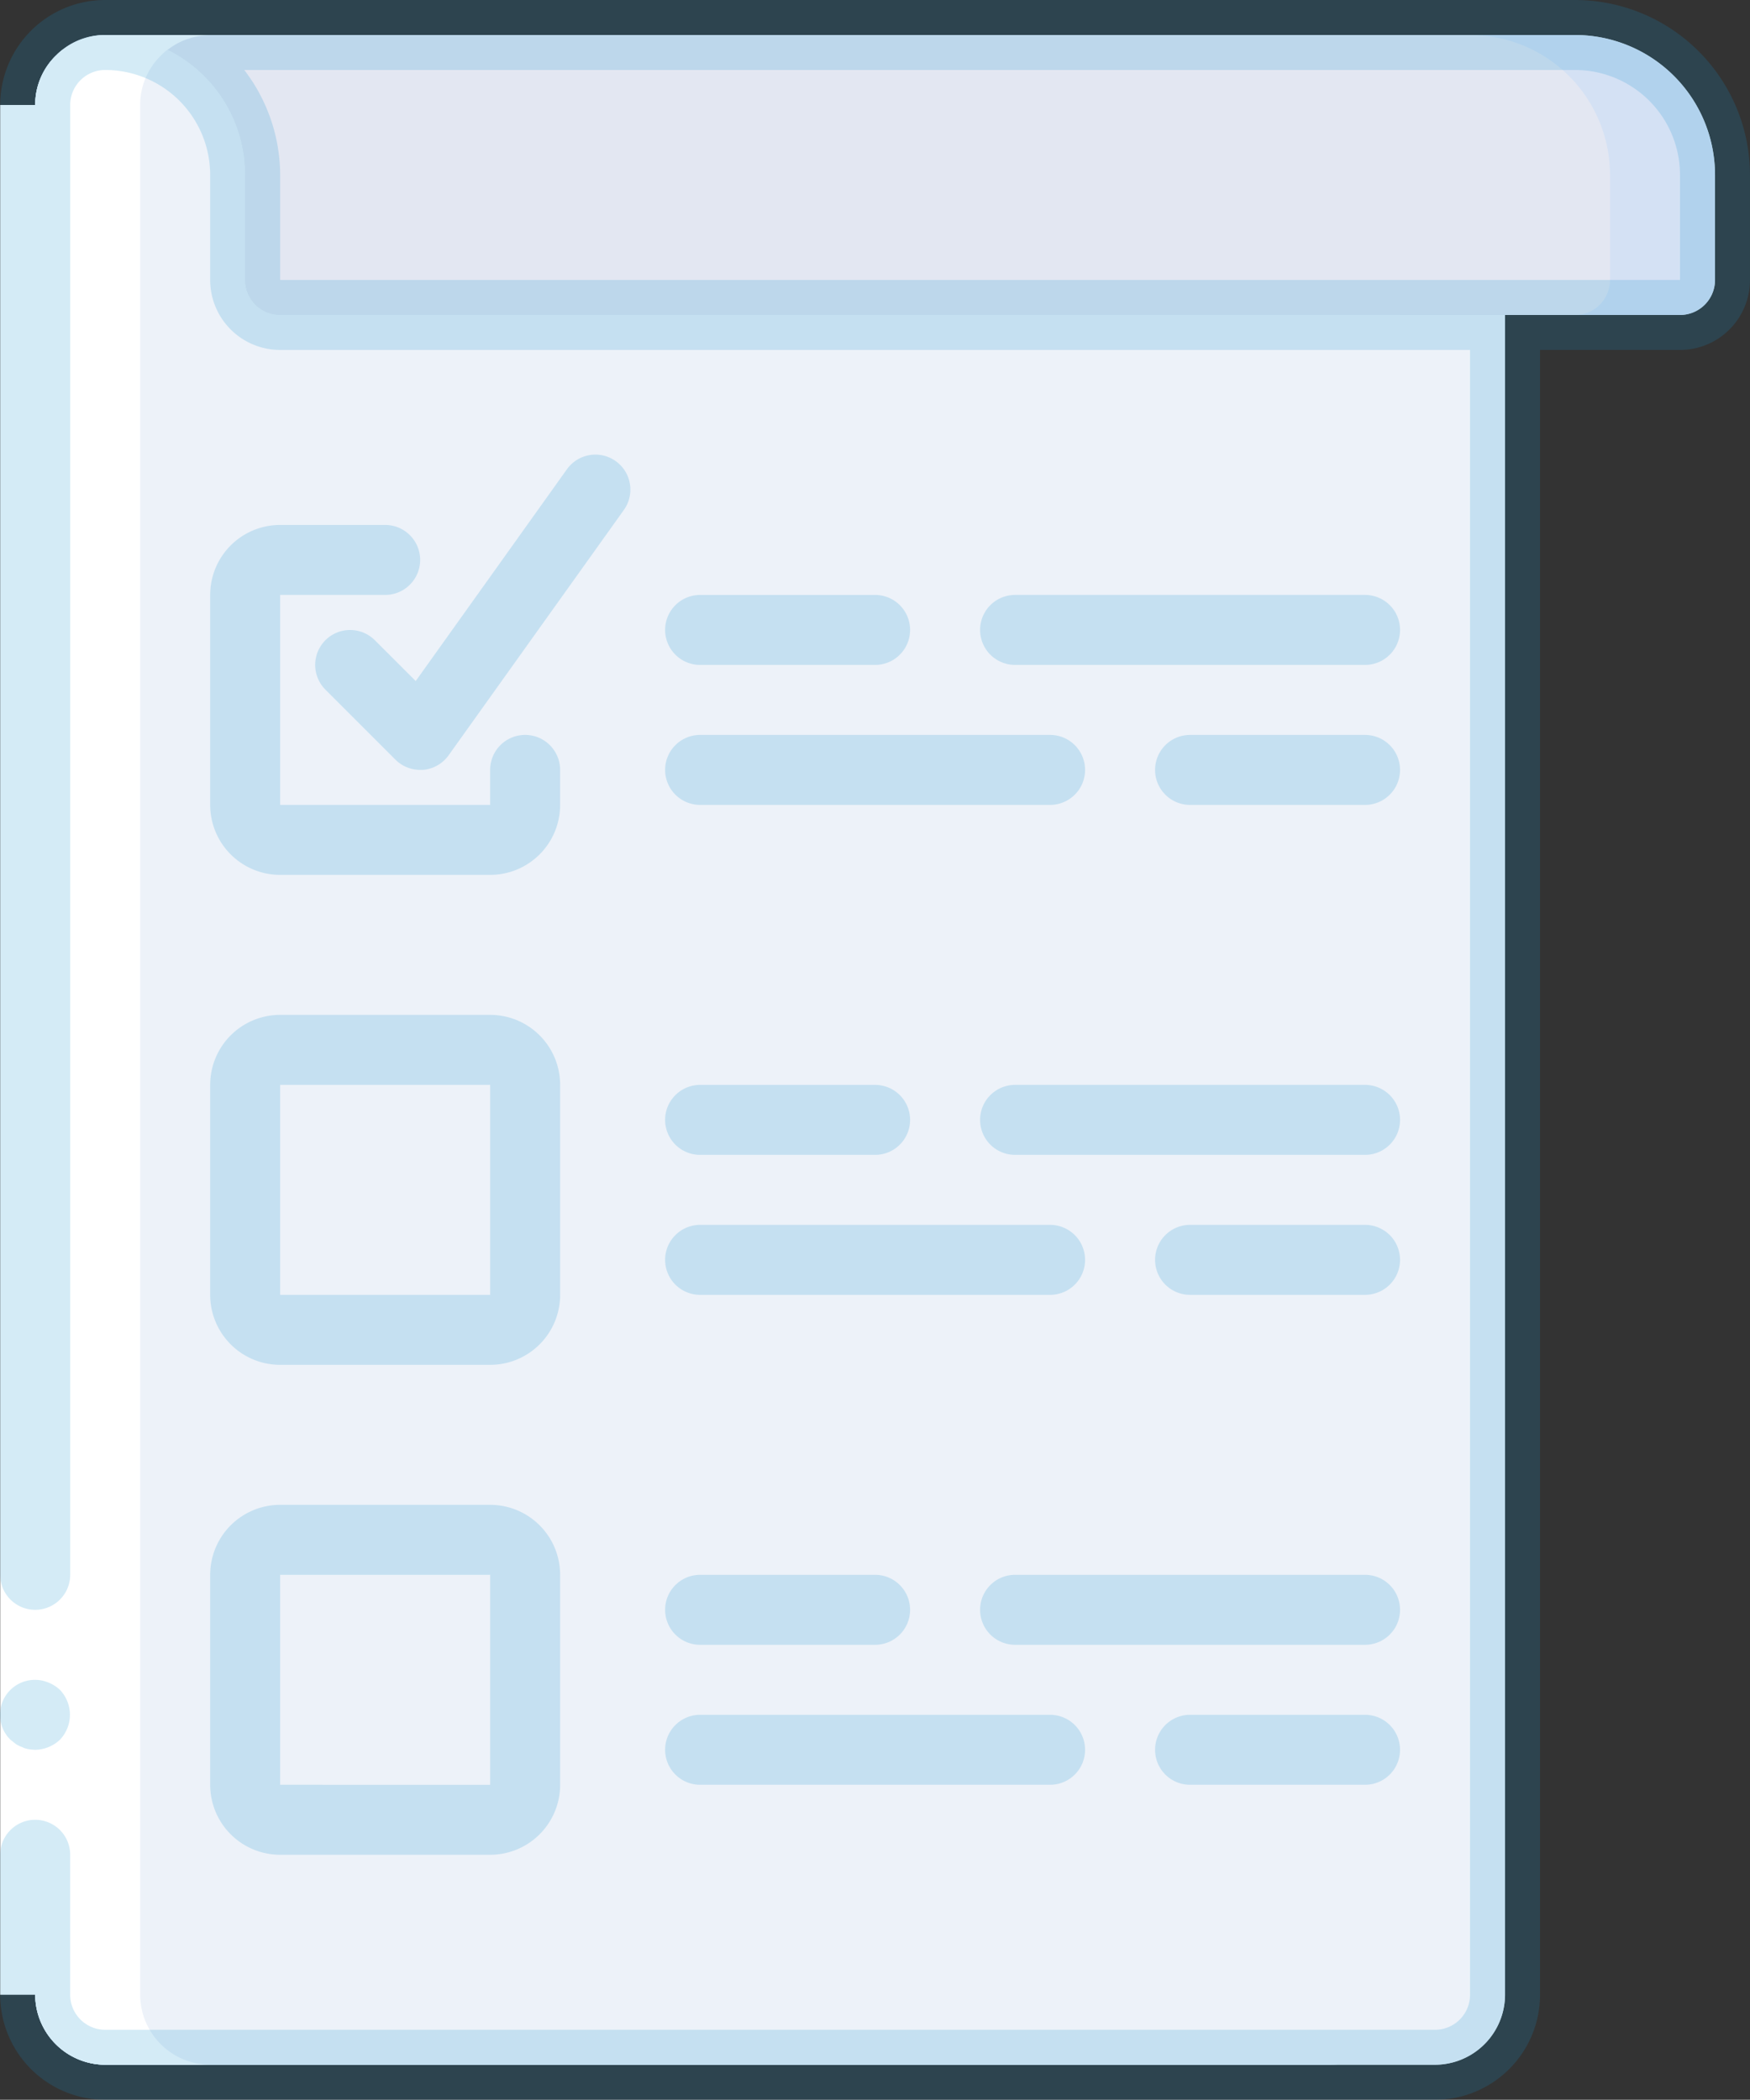<svg xmlns="http://www.w3.org/2000/svg" width="171.277" height="205.509" viewBox="0 0 171.277 205.509">
  <rect x="0" y="0" width="171.277" height="205.509" fill="#333333" stroke="none"/>
  <g id="checklist" transform="translate(-0.5 0)">
    <path id="Path_1" data-name="Path 1" d="M159.789,8.535H15.933a6.9,6.9,0,0,0-6.85,6.85V200.342a6.871,6.871,0,0,0,6.85,6.85H146.089a6.87,6.87,0,0,0,6.85-6.85V35.936h17.125a3.425,3.425,0,0,0,3.426-3.426V22.235a13.7,13.7,0,0,0-13.7-13.7Zm0,0" transform="translate(-5.137 -5.109)" fill="#d1d4d1"/>
    <path id="Path_2" data-name="Path 2" d="M183.706,22.236V32.51a3.425,3.425,0,0,1-3.426,3.426H43.275a3.425,3.425,0,0,1-3.424-3.426V22.236a13.7,13.7,0,0,0-13.7-13.7H170.006a13.7,13.7,0,0,1,13.7,13.7Zm0,0" transform="translate(-15.354 -5.109)" fill="#d4e1f4"/>
    <path id="Path_3" data-name="Path 3" d="M152.938,35.936V200.342a6.87,6.87,0,0,1-6.85,6.85H15.931a6.871,6.871,0,0,1-6.85-6.85V15.385A6.7,6.7,0,0,1,11.1,10.554a5.323,5.323,0,0,1,.651-.582,6.637,6.637,0,0,1,4.178-1.438,13.7,13.7,0,0,1,13.7,13.7V32.51a3.425,3.425,0,0,0,3.424,3.426Zm0,0" transform="translate(-5.137 -5.109)" fill="#edf2f9"/>
    <path id="Path_4" data-name="Path 4" d="M173.43,22.236V32.51a3.425,3.425,0,0,1-3.424,3.426H43.275a3.425,3.425,0,0,1-3.424-3.426V22.236a13.7,13.7,0,0,0-13.7-13.7H159.73a13.7,13.7,0,0,1,13.7,13.7Zm0,0" transform="translate(-15.354 -5.109)" fill="#e3e7f2"/>
    <path id="Path_5" data-name="Path 5" d="M142.663,38.08V202.486a6.87,6.87,0,0,1-6.85,6.85H15.932a6.871,6.871,0,0,1-6.85-6.85V17.53A6.7,6.7,0,0,1,11.1,12.7c.205-.205,10.687-.411,10.927-.582a13.64,13.64,0,0,1,7.6,12.263V34.654a3.425,3.425,0,0,0,3.424,3.426Zm0,0" transform="translate(-5.137 -7.253)" fill="#edf2f9"/>
    <path id="Path_6" data-name="Path 6" d="M15.932,207.192H26.208a6.87,6.87,0,0,1-6.85-6.85V15.385a6.7,6.7,0,0,1,2.021-4.831,5.209,5.209,0,0,1,.651-.582c.034-.027.082-.038.116-.064a6.492,6.492,0,0,1,1.679-.922c.122-.049.249-.078.376-.121a6.819,6.819,0,0,1,2.007-.331H15.932a6.831,6.831,0,0,0-2.007.342c-.127.041-.252.072-.376.119a6.577,6.577,0,0,0-1.678.922c-.034.028-.083.038-.118.066a5.322,5.322,0,0,0-.651.582,6.7,6.7,0,0,0-2.021,4.82V200.342a6.871,6.871,0,0,0,6.85,6.85Zm0,0" transform="translate(-5.137 -5.109)" fill="#fff"/>
    <path id="Path_7" data-name="Path 7" d="M.551,210.558V25.6H7.4V210.558Zm0,0" transform="translate(-0.03 -15.325)" fill="#fff"/>
    <g id="Group_1" data-name="Group 1" transform="translate(0.5 0)">
      <path id="Path_8" data-name="Path 8" d="M10.826,205.509H140.982a10.275,10.275,0,0,0,10.275-10.276V34.251h13.7a6.85,6.85,0,0,0,6.85-6.85V17.127A17.145,17.145,0,0,0,154.683,0H10.826A10.275,10.275,0,0,0,.551,10.276V154.132a3.425,3.425,0,1,0,6.85,0V10.276A3.425,3.425,0,0,1,10.826,6.85,10.275,10.275,0,0,1,21.1,17.127V27.4a6.85,6.85,0,0,0,6.85,6.85H144.407V195.233a3.425,3.425,0,0,1-3.424,3.426H10.826A3.425,3.425,0,0,1,7.4,195.233v-13.7a3.425,3.425,0,0,0-6.85,0v13.7a10.275,10.275,0,0,0,10.275,10.276ZM24.438,6.85H154.682a10.275,10.275,0,0,1,10.275,10.276V27.4H27.952V17.126A16.955,16.955,0,0,0,24.438,6.85Zm0,0" transform="translate(-0.531 0)" fill="rgba(22,148,205,0.18)"/>
      <path id="Path_9" data-name="Path 9" d="M2.643,416.177a2.21,2.21,0,0,0,.616.205,5.312,5.312,0,0,0,.685.069,3.6,3.6,0,0,0,2.432-.994,3.54,3.54,0,0,0,0-4.864,3.553,3.553,0,0,0-1.13-.72,3.42,3.42,0,0,0-3.733,5.583l.514.411a2.61,2.61,0,0,0,.616.309Zm0,0" transform="translate(-0.5 -245.194)" fill="rgba(22,148,205,0.18)"/>
      <path id="Path_10" data-name="Path 10" d="M68.876,128H58.6a6.85,6.85,0,0,0-6.85,6.85V155.4a6.85,6.85,0,0,0,6.85,6.85H79.151A6.85,6.85,0,0,0,86,155.4v-3.424a3.425,3.425,0,1,0-6.85,0V155.4H58.6V134.85H68.876a3.425,3.425,0,0,0,0-6.85Zm0,0" transform="translate(-31.179 -76.623)" fill="rgba(22,148,205,0.18)"/>
      <path id="Path_11" data-name="Path 11" d="M51.75,274.867a6.85,6.85,0,0,0,6.85,6.85H79.151a6.85,6.85,0,0,0,6.85-6.85V254.316a6.851,6.851,0,0,0-6.85-6.852H58.6a6.851,6.851,0,0,0-6.85,6.852Zm6.85-20.551H79.151v20.551H58.6Zm0,0" transform="translate(-31.179 -148.136)" fill="rgba(22,148,205,0.18)"/>
      <path id="Path_12" data-name="Path 12" d="M51.75,394.334a6.85,6.85,0,0,0,6.85,6.85H79.151a6.85,6.85,0,0,0,6.85-6.85V373.784a6.85,6.85,0,0,0-6.85-6.85H58.6a6.85,6.85,0,0,0-6.85,6.85Zm6.85-20.551H79.151v20.551H58.6Zm0,0" transform="translate(-31.179 -219.652)" fill="rgba(22,148,205,0.18)"/>
      <path id="Path_13" data-name="Path 13" d="M166.108,151.917h17.126a3.425,3.425,0,1,0,0-6.85H166.108a3.425,3.425,0,0,0,0,6.85Zm0,0" transform="translate(-97.586 -86.839)" fill="rgba(22,148,205,0.18)"/>
      <path id="Path_14" data-name="Path 14" d="M277.162,145.066H242.909a3.425,3.425,0,0,0,0,6.85h34.252a3.425,3.425,0,0,0,0-6.85Zm0,0" transform="translate(-143.56 -86.839)" fill="rgba(22,148,205,0.18)"/>
      <path id="Path_15" data-name="Path 15" d="M166.108,186.05h34.252a3.425,3.425,0,0,0,0-6.85H166.108a3.425,3.425,0,0,0,0,6.85Zm0,0" transform="translate(-97.586 -107.272)" fill="rgba(22,148,205,0.18)"/>
      <path id="Path_16" data-name="Path 16" d="M302.7,179.2H285.575a3.425,3.425,0,1,0,0,6.85H302.7a3.425,3.425,0,0,0,0-6.85Zm0,0" transform="translate(-169.1 -107.271)" fill="rgba(22,148,205,0.18)"/>
      <path id="Path_17" data-name="Path 17" d="M166.108,271.386h17.126a3.425,3.425,0,1,0,0-6.85H166.108a3.425,3.425,0,0,0,0,6.85Zm0,0" transform="translate(-97.586 -158.355)" fill="rgba(22,148,205,0.18)"/>
      <path id="Path_18" data-name="Path 18" d="M277.162,264.535H242.909a3.425,3.425,0,0,0,0,6.85h34.252a3.425,3.425,0,0,0,0-6.85Zm0,0" transform="translate(-143.56 -158.355)" fill="rgba(22,148,205,0.18)"/>
      <path id="Path_19" data-name="Path 19" d="M166.108,305.518h34.252a3.425,3.425,0,0,0,0-6.85H166.108a3.425,3.425,0,0,0,0,6.85Zm0,0" transform="translate(-97.586 -178.787)" fill="rgba(22,148,205,0.18)"/>
      <path id="Path_20" data-name="Path 20" d="M302.7,298.668H285.575a3.425,3.425,0,1,0,0,6.85H302.7a3.425,3.425,0,0,0,0-6.85Zm0,0" transform="translate(-169.1 -178.788)" fill="rgba(22,148,205,0.18)"/>
      <path id="Path_21" data-name="Path 21" d="M166.108,390.85h17.126a3.425,3.425,0,1,0,0-6.85H166.108a3.425,3.425,0,0,0,0,6.85Zm0,0" transform="translate(-97.586 -229.868)" fill="rgba(22,148,205,0.18)"/>
      <path id="Path_22" data-name="Path 22" d="M277.162,384H242.909a3.425,3.425,0,0,0,0,6.85h34.252a3.425,3.425,0,0,0,0-6.85Zm0,0" transform="translate(-143.56 -229.869)" fill="rgba(22,148,205,0.18)"/>
      <path id="Path_23" data-name="Path 23" d="M166.108,424.983h34.252a3.425,3.425,0,0,0,0-6.85H166.108a3.425,3.425,0,0,0,0,6.85Zm0,0" transform="translate(-97.586 -250.301)" fill="rgba(22,148,205,0.18)"/>
      <path id="Path_24" data-name="Path 24" d="M302.7,418.133H285.575a3.425,3.425,0,1,0,0,6.85H302.7a3.425,3.425,0,0,0,0-6.85Zm0,0" transform="translate(-169.1 -250.301)" fill="rgba(22,148,205,0.18)"/>
      <path id="Path_25" data-name="Path 25" d="M78.356,129.077a3.425,3.425,0,0,0,0,4.843l6.85,6.85a3.427,3.427,0,0,0,2.421,1h.284a3.426,3.426,0,0,0,2.5-1.425l17.126-23.976a3.425,3.425,0,1,0-5.575-3.979L87.192,133.077l-3.993-3.99A3.426,3.426,0,0,0,78.356,129.077Zm0,0" transform="translate(-46.505 -66.421)" fill="rgba(22,148,205,0.18)"/>
    </g>
  </g>
</svg>
